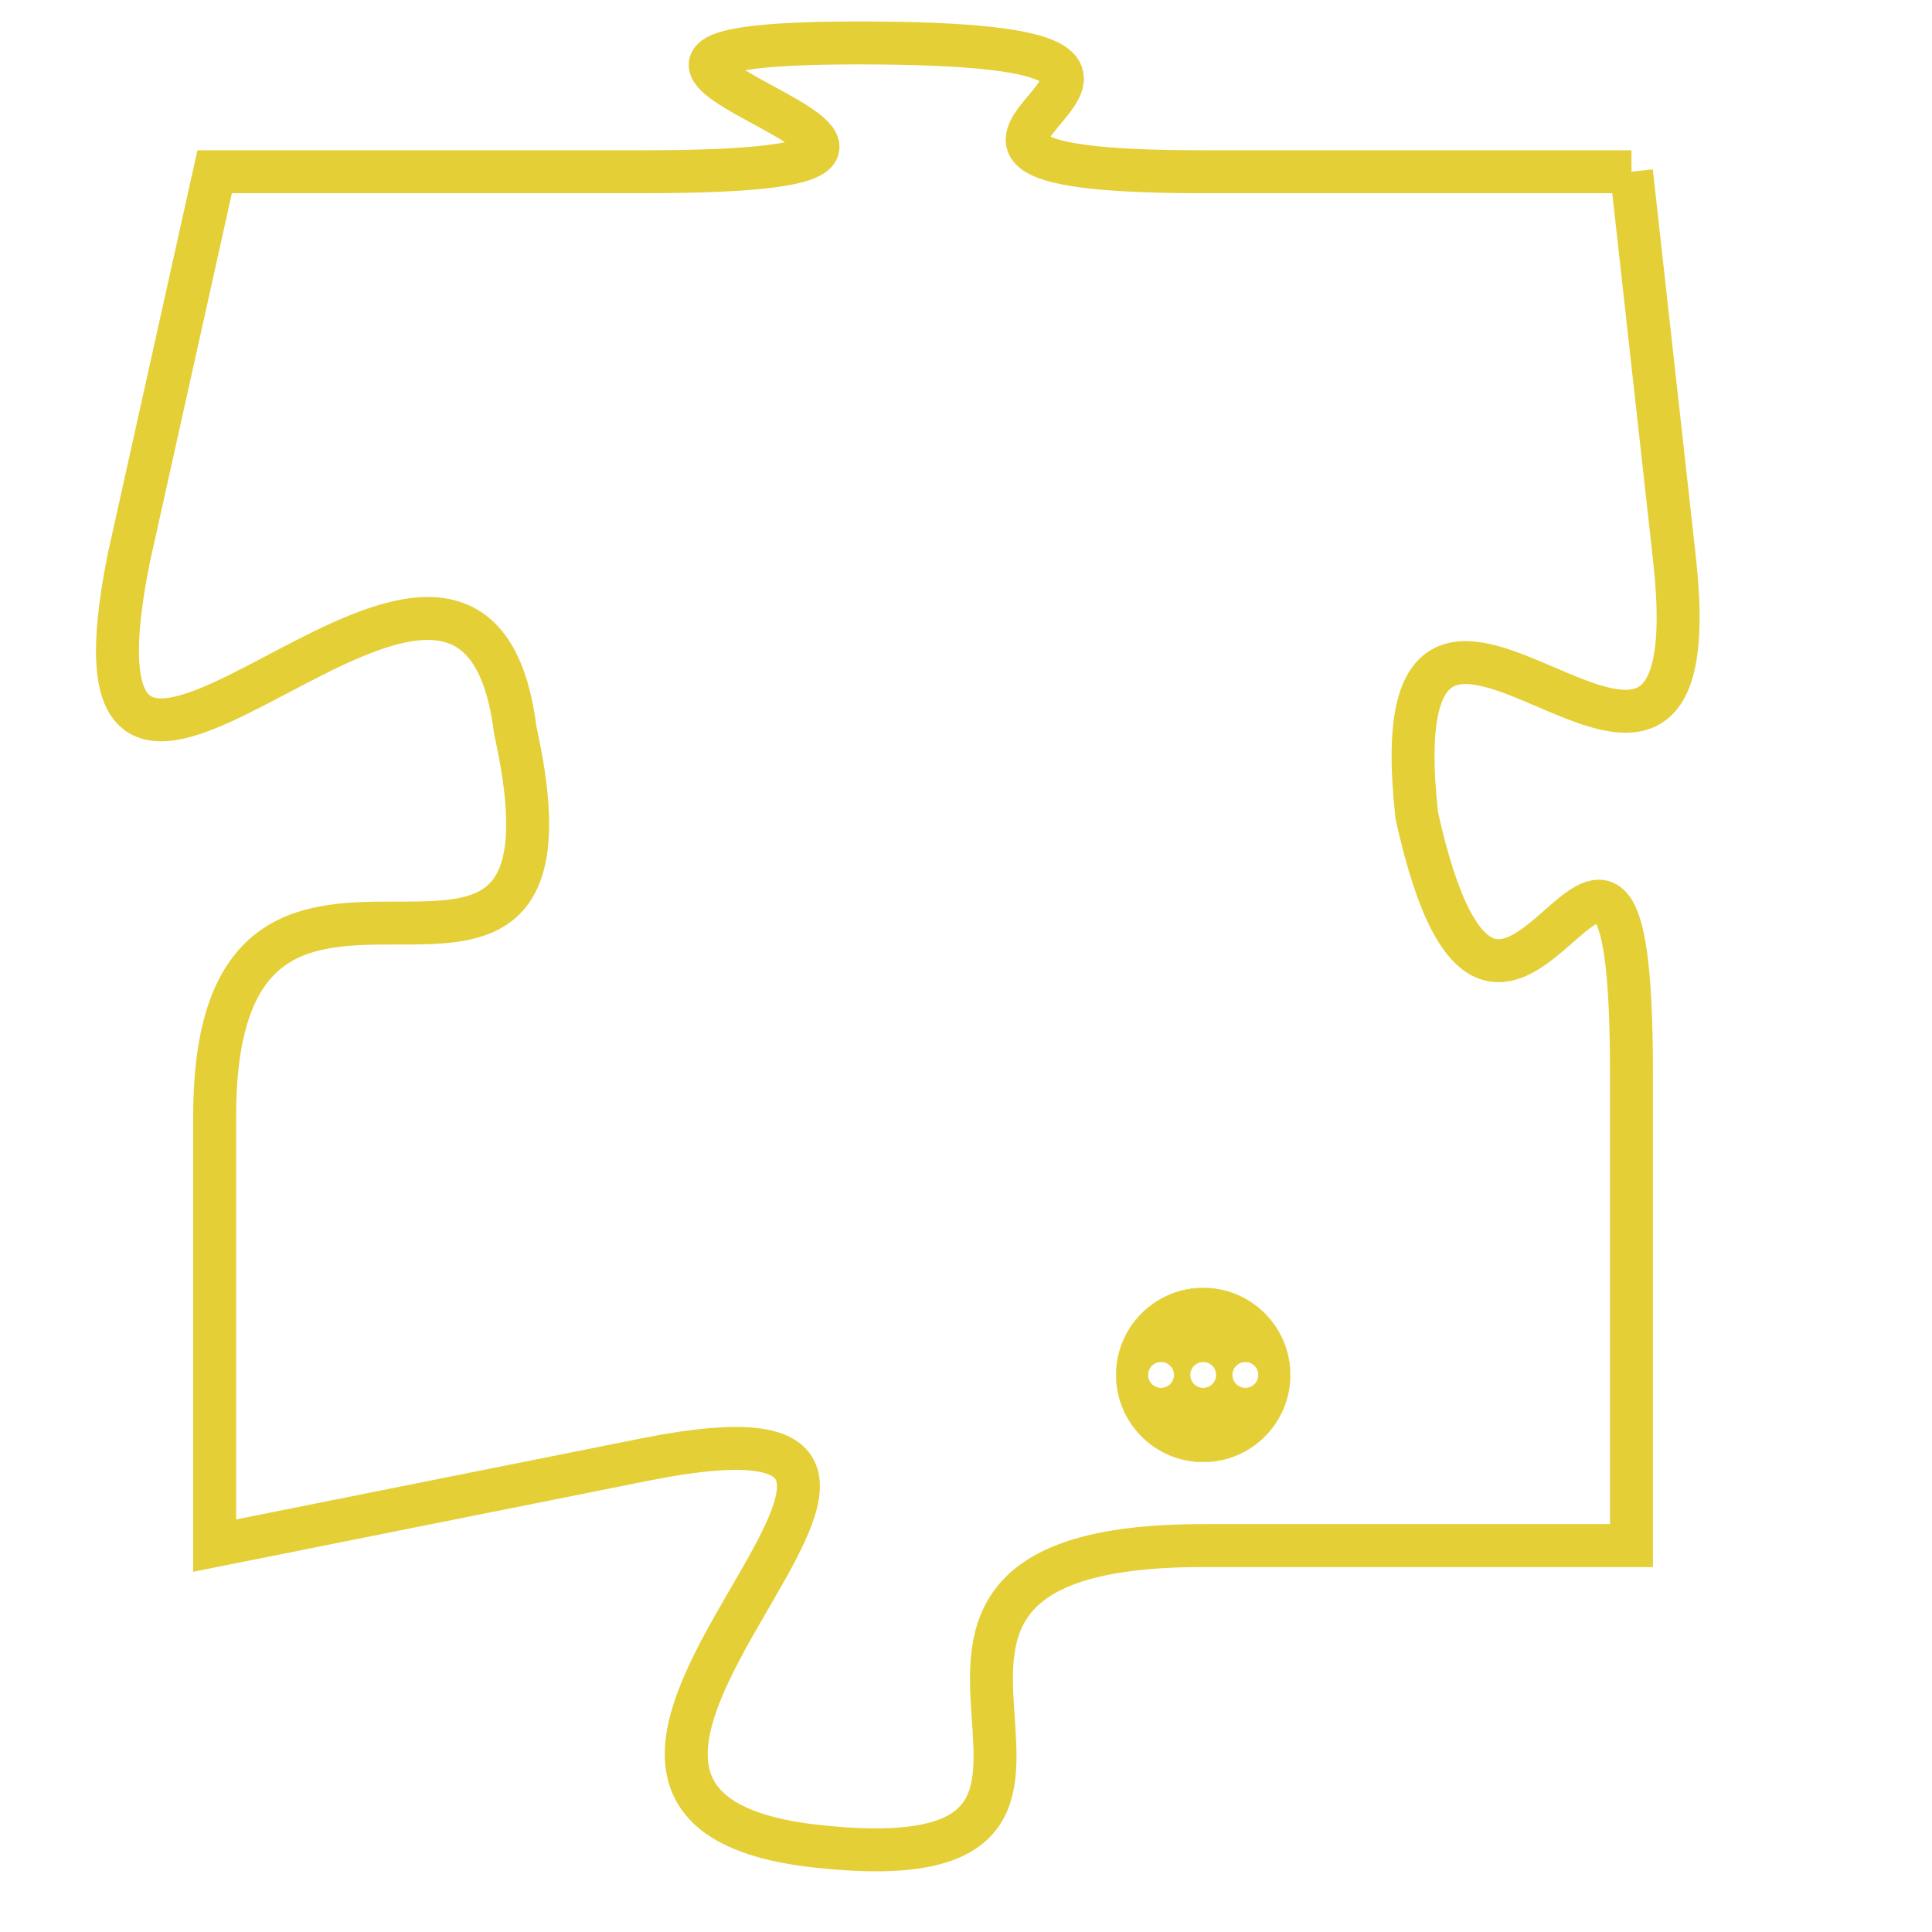 <svg version="1.1" xmlns="http://www.w3.org/2000/svg" xmlns:xlink="http://www.w3.org/1999/xlink" fill="transparent" x="0" y="0" width="350" height="350" preserveAspectRatio="xMinYMin slice"><style type="text/css">.links{fill:transparent;stroke: #E4CF37;}.links:hover{fill:#63D272; opacity:0.4;}</style><defs><g id="allt"><path id="t4225" d="M2178,1024 L2168,1024 C2158,1024 2171,1021 2160,1021 C2150,1021 2166,1024 2155,1024 L2145,1024 2145,1024 L2143,1033 C2141,1043 2151,1029 2152,1037 C2154,1046 2145,1037 2145,1046 L2145,1056 2145,1056 L2155,1054 C2165,1052 2150,1062 2159,1063 C2168,1064 2158,1056 2168,1056 L2178,1056 2178,1056 L2178,1045 C2178,1035 2175,1048 2173,1039 C2172,1030 2180,1042 2179,1033 L2178,1024"/></g><clipPath id="c" clipRule="evenodd" fill="transparent"><use href="#t4225"/></clipPath></defs><svg viewBox="2140 1020 41 45" preserveAspectRatio="xMinYMin meet"><svg width="4380" height="2430"><g><image crossorigin="anonymous" x="0" y="0" href="https://nftpuzzle.license-token.com/assets/completepuzzle.svg" width="100%" height="100%" /><g class="links"><use href="#t4225"/></g></g></svg><svg x="2166" y="1050" height="9%" width="9%" viewBox="0 0 330 330"><g><a xlink:href="https://nftpuzzle.license-token.com/" class="links"><title>See the most innovative NFT based token software licensing project</title><path fill="#E4CF37" id="more" d="M165,0C74.019,0,0,74.019,0,165s74.019,165,165,165s165-74.019,165-165S255.981,0,165,0z M85,190 c-13.785,0-25-11.215-25-25s11.215-25,25-25s25,11.215,25,25S98.785,190,85,190z M165,190c-13.785,0-25-11.215-25-25 s11.215-25,25-25s25,11.215,25,25S178.785,190,165,190z M245,190c-13.785,0-25-11.215-25-25s11.215-25,25-25 c13.785,0,25,11.215,25,25S258.785,190,245,190z"></path></a></g></svg></svg></svg>